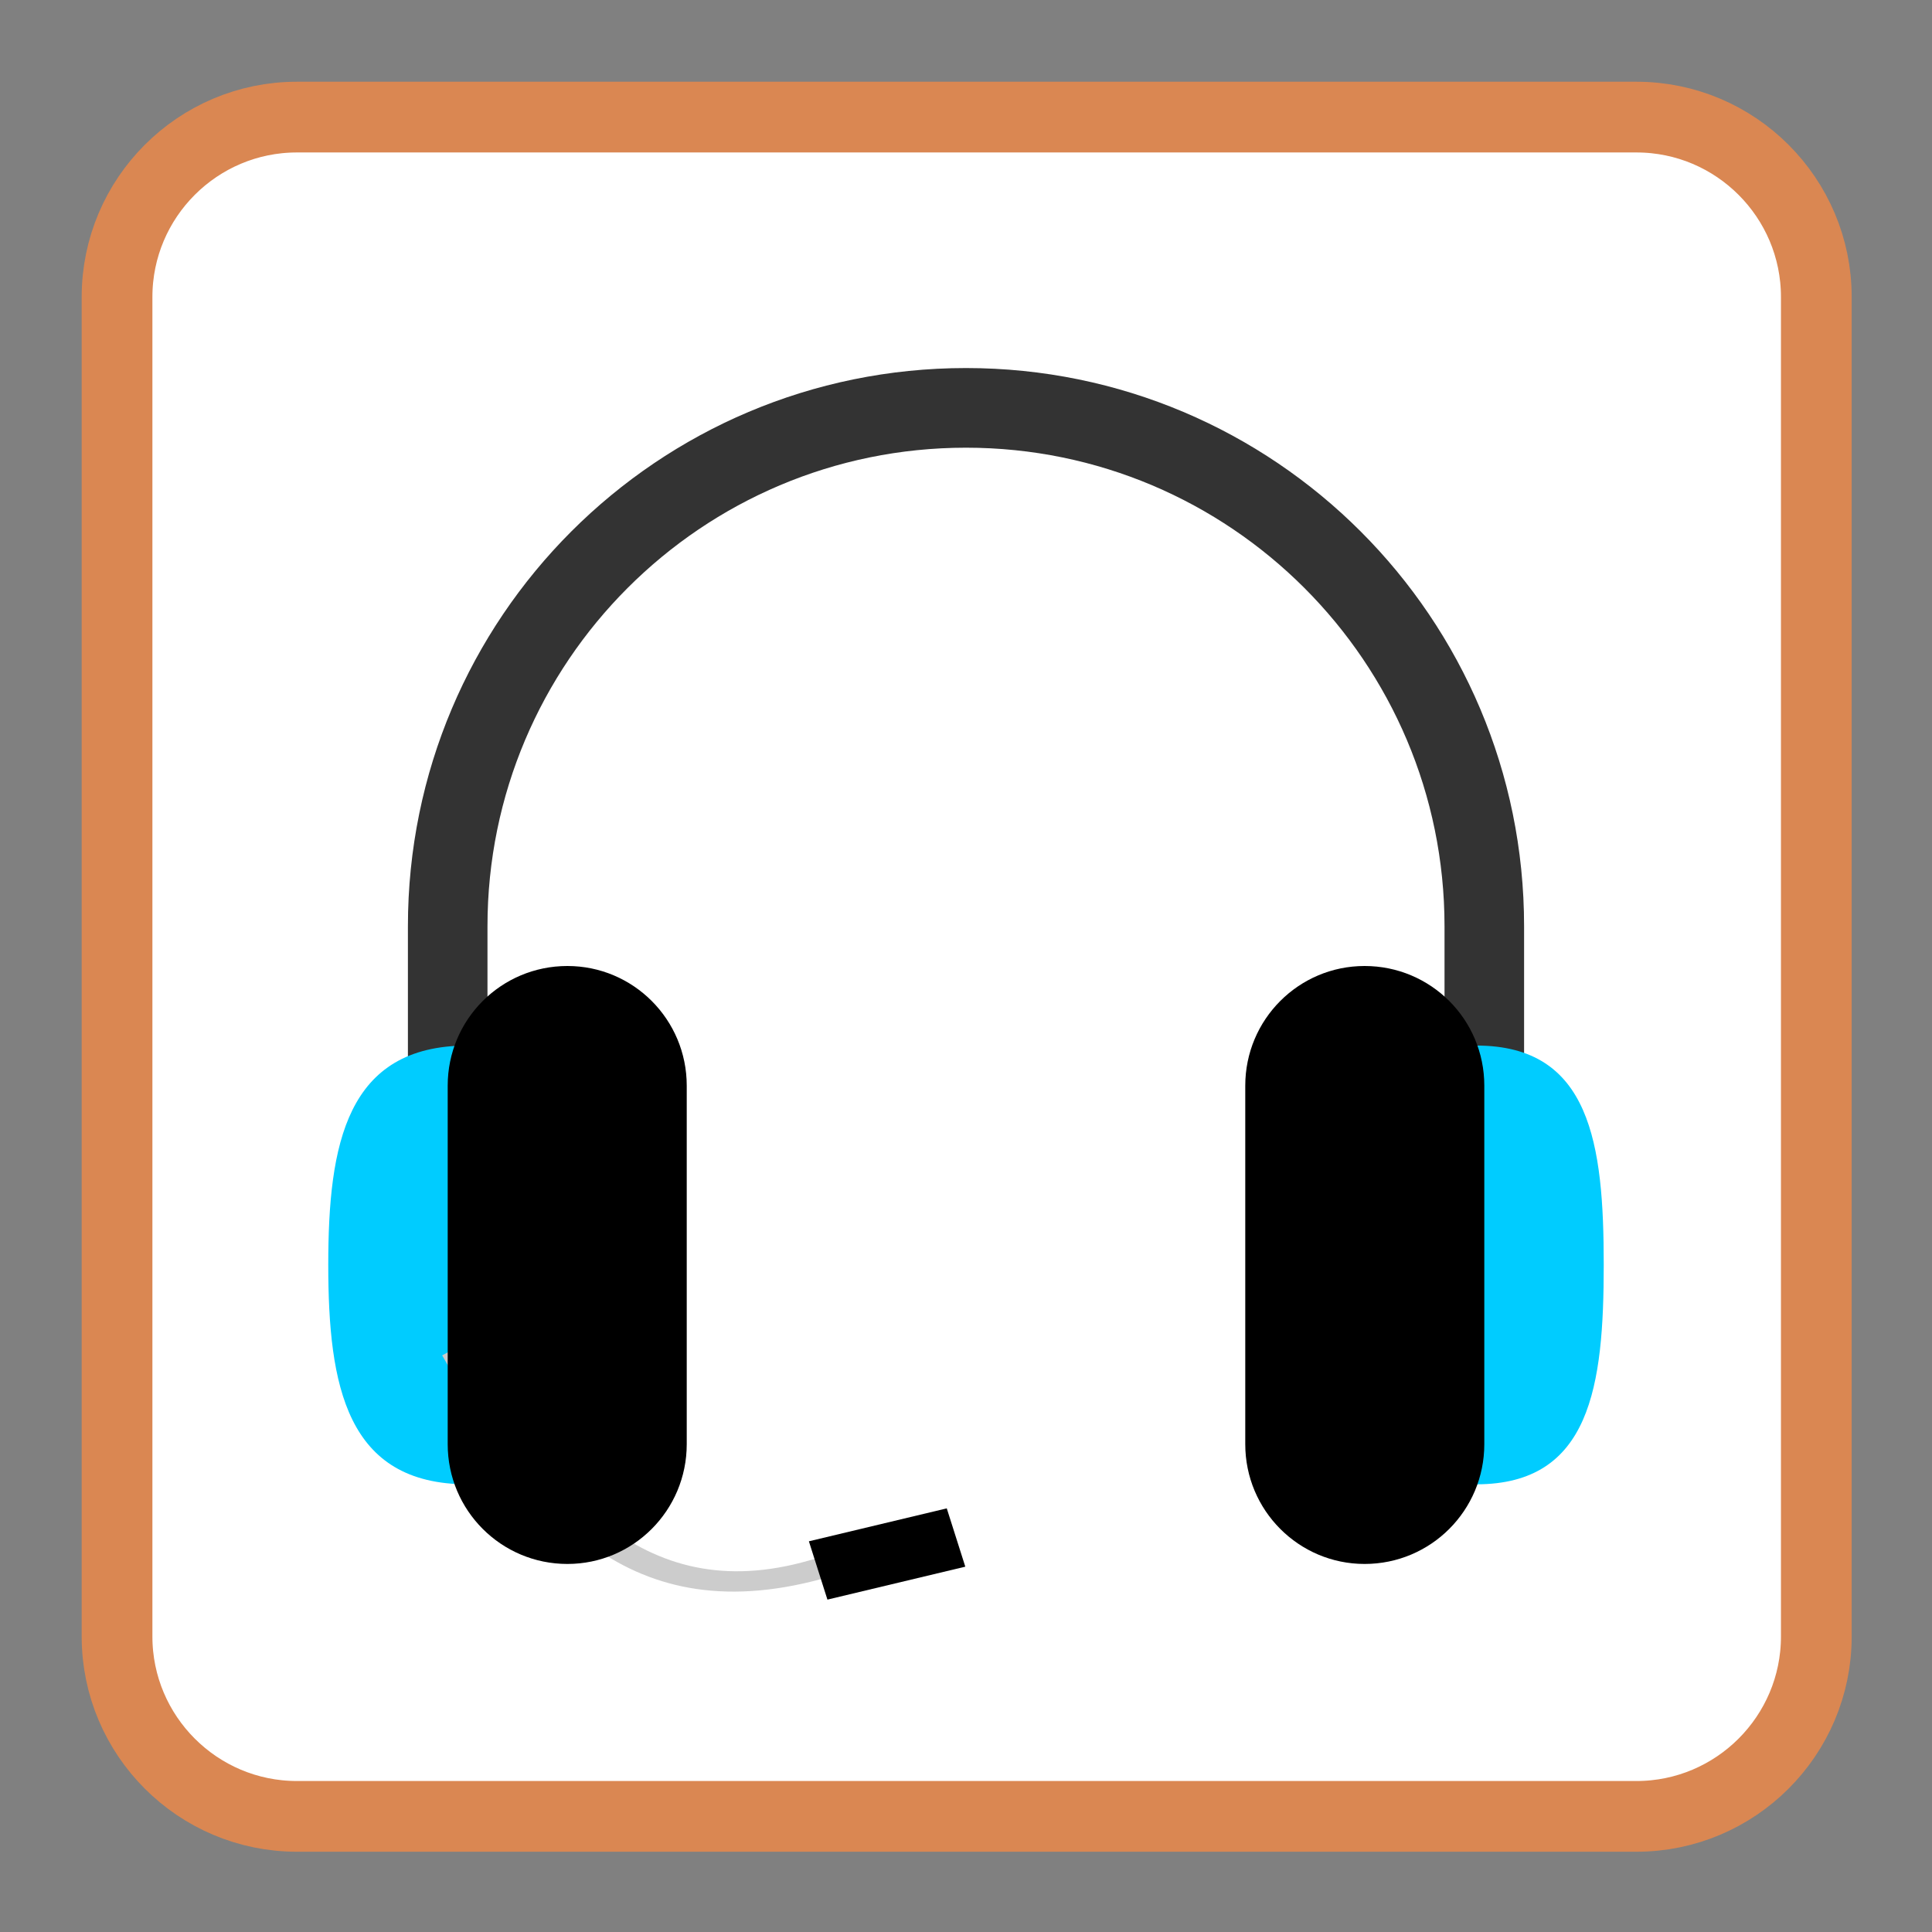 
<svg xmlns="http://www.w3.org/2000/svg" xmlns:xlink="http://www.w3.org/1999/xlink" width="22px" height="22px" viewBox="0 0 22 22" version="1.1">
<rect x="0" y="0" width="22" height="22" fill="#808080" stroke="none"/>
<g id="surface1">
<path style="fill-rule:nonzero;fill:rgb(100%,100%,100%);fill-opacity:1;stroke-width:18.73;stroke-linecap:butt;stroke-linejoin:miter;stroke:#DA8752;stroke-opacity:1;stroke-miterlimit:4;" d="M 83.002 37.218 L 437.729 37.218 C 464.002 37.218 485.366 58.582 485.366 84.855 L 485.366 439.582 C 485.366 465.855 464.002 487.218 437.729 487.218 L 83.002 487.218 C 56.729 487.218 35.366 465.855 35.366 439.582 L 35.366 84.855 C 35.366 58.582 56.729 37.218 83.002 37.218 Z M 83.002 37.218 " transform="matrix(0.043,0,0,0.043,-0.188,-0.267)"/>
<path style=" stroke:none;fill-rule:nonzero;fill:rgb(20%,20%,20%);fill-opacity:1;" d="M 11 4.191 C 7.488 4.191 4.645 7.035 4.645 10.547 L 4.645 12.816 C 4.645 13.066 4.848 13.27 5.098 13.27 C 5.348 13.27 5.551 13.066 5.551 12.816 L 5.551 10.547 C 5.551 7.539 7.992 5.098 11 5.098 C 14.008 5.098 16.449 7.539 16.449 10.547 L 16.449 12.816 C 16.449 13.066 16.652 13.27 16.902 13.27 C 17.152 13.27 17.355 13.066 17.355 12.816 L 17.355 10.547 C 17.355 7.035 14.512 4.191 11 4.191 Z M 11 4.191 "/>
<path style=" stroke:none;fill-rule:evenodd;fill:rgb(0%,80%,100%);fill-opacity:1;" d="M 5.324 11.906 C 3.945 11.906 3.738 13.027 3.738 14.402 C 3.738 15.781 3.945 16.902 5.324 16.902 C 6.703 16.902 6.008 15.781 6.008 14.402 C 6.008 13.027 6.703 11.906 5.324 11.906 Z M 16.812 11.906 C 15.508 11.906 16.168 13.027 16.168 14.402 C 16.168 15.781 15.508 16.902 16.812 16.902 C 18.113 16.902 18.262 15.781 18.262 14.402 C 18.262 13.027 18.113 11.906 16.812 11.906 Z M 16.812 11.906 "/>
<path style=" stroke:none;fill-rule:evenodd;fill:rgb(80%,80%,80%);fill-opacity:1;" d="M 5.035 15.434 L 5.273 15.305 C 6.285 17.004 7.348 18.355 9.305 17.742 L 9.355 17.98 C 7.074 18.598 5.996 17.129 5.035 15.434 Z M 5.035 15.434 "/>
<path style=" stroke:none;fill-rule:evenodd;fill:rgb(0%,0%,0%);fill-opacity:1;" d="M 6.461 11 C 5.707 11 5.098 11.609 5.098 12.363 L 5.098 16.445 C 5.098 17.199 5.707 17.809 6.461 17.809 C 7.211 17.809 7.82 17.199 7.82 16.445 L 7.82 12.363 C 7.82 11.609 7.211 11 6.461 11 Z M 15.539 11 C 14.789 11 14.18 11.609 14.18 12.363 L 14.18 16.445 C 14.18 17.199 14.789 17.809 15.539 17.809 C 16.293 17.809 16.902 17.199 16.902 16.445 L 16.902 12.363 C 16.902 11.609 16.293 11 15.539 11 Z M 15.539 11 "/>
<path style=" stroke:none;fill-rule:evenodd;fill:rgb(0%,0%,0%);fill-opacity:1;" d="M 9.211 17.551 L 10.781 17.176 L 10.992 17.84 L 9.422 18.215 Z M 9.211 17.551 "/>
</g>
</svg>
